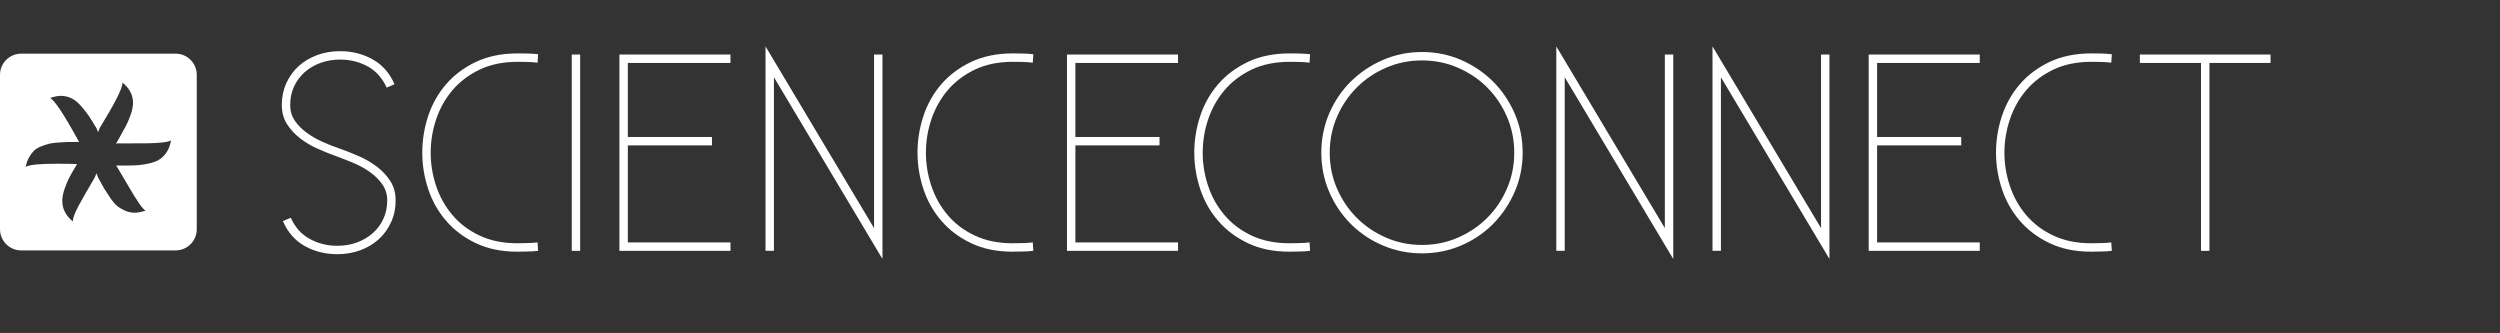 <?xml version="1.0" standalone="no"?>
<!DOCTYPE svg PUBLIC "-//W3C//DTD SVG 1.1//EN" "http://www.w3.org/Graphics/SVG/1.1/DTD/svg11.dtd">
<svg width="100%" height="100%" viewBox="0 0 1742 232" version="1.1" xmlns="http://www.w3.org/2000/svg" xmlns:xlink="http://www.w3.org/1999/xlink" xml:space="preserve" style="fill-rule:evenodd;clip-rule:evenodd;stroke-linejoin:round;stroke-miterlimit:1.414;">
    <rect x="0" y="0" width="1742" height="232" fill="#333333" stroke="none"/>
    <g transform="matrix(3.908,0,0,3.908,-3069.73,-8673.95)">
        <path d="M837.342,2258.36C838.108,2260.06 839.233,2261.32 840.717,2262.13C842.2,2262.95 843.842,2263.36 845.642,2263.36C846.908,2263.36 848.083,2263.16 849.167,2262.76C850.25,2262.36 851.192,2261.8 851.992,2261.08C852.792,2260.37 853.417,2259.52 853.867,2258.53C854.317,2257.55 854.542,2256.46 854.542,2255.26C854.542,2254.22 854.267,2253.3 853.717,2252.48C853.167,2251.67 852.458,2250.94 851.592,2250.31C850.725,2249.68 849.767,2249.13 848.717,2248.68C847.667,2248.23 846.642,2247.83 845.642,2247.46C844.508,2247.06 843.358,2246.6 842.192,2246.08C841.025,2245.57 839.967,2244.94 839.017,2244.21C838.067,2243.47 837.283,2242.62 836.667,2241.66C836.05,2240.69 835.742,2239.56 835.742,2238.26C835.742,2236.86 836.008,2235.57 836.542,2234.38C837.075,2233.2 837.808,2232.18 838.742,2231.33C839.675,2230.48 840.775,2229.83 842.042,2229.36C843.308,2228.89 844.675,2228.66 846.142,2228.66C848.242,2228.66 850.167,2229.14 851.917,2230.11C853.667,2231.08 854.975,2232.56 855.842,2234.56L854.442,2235.16C853.675,2233.46 852.55,2232.2 851.067,2231.38C849.583,2230.57 847.942,2230.16 846.142,2230.16C844.875,2230.16 843.7,2230.36 842.617,2230.76C841.533,2231.16 840.592,2231.72 839.792,2232.43C838.992,2233.15 838.367,2234 837.917,2234.98C837.467,2235.97 837.242,2237.06 837.242,2238.26C837.242,2239.33 837.517,2240.26 838.067,2241.06C838.617,2241.86 839.325,2242.58 840.192,2243.21C841.058,2243.84 842.017,2244.39 843.067,2244.86C844.117,2245.33 845.142,2245.72 846.142,2246.06C847.275,2246.46 848.425,2246.92 849.592,2247.43C850.758,2247.95 851.817,2248.58 852.767,2249.31C853.717,2250.04 854.5,2250.89 855.117,2251.86C855.733,2252.83 856.042,2253.96 856.042,2255.26C856.042,2256.66 855.775,2257.95 855.242,2259.13C854.708,2260.32 853.975,2261.33 853.042,2262.18C852.108,2263.03 851.008,2263.69 849.742,2264.16C848.475,2264.62 847.108,2264.86 845.642,2264.86C843.508,2264.86 841.575,2264.38 839.842,2263.41C838.108,2262.44 836.808,2260.96 835.942,2258.96L837.342,2258.36Z" style="fill:white;fill-rule:nonzero;"/>
        <path d="M881.442,2264.26C880.875,2264.33 880.25,2264.37 879.567,2264.38C878.883,2264.4 878.275,2264.41 877.742,2264.41C874.908,2264.41 872.433,2263.9 870.317,2262.88C868.2,2261.87 866.433,2260.53 865.017,2258.88C863.6,2257.23 862.542,2255.35 861.842,2253.23C861.142,2251.12 860.792,2248.96 860.792,2246.76C860.792,2244.53 861.142,2242.35 861.842,2240.23C862.542,2238.12 863.6,2236.23 865.017,2234.58C866.433,2232.93 868.208,2231.6 870.342,2230.58C872.475,2229.57 874.958,2229.06 877.792,2229.06C878.325,2229.06 878.925,2229.07 879.592,2229.08C880.258,2229.1 880.875,2229.14 881.442,2229.21L881.342,2230.71C880.775,2230.64 880.158,2230.6 879.492,2230.58C878.825,2230.57 878.258,2230.56 877.792,2230.56C875.192,2230.56 872.925,2231.03 870.992,2231.96C869.058,2232.89 867.45,2234.12 866.167,2235.63C864.883,2237.15 863.917,2238.88 863.267,2240.81C862.617,2242.74 862.292,2244.72 862.292,2246.76C862.292,2248.79 862.617,2250.78 863.267,2252.71C863.917,2254.64 864.883,2256.37 866.167,2257.88C867.45,2259.4 869.058,2260.62 870.992,2261.53C872.925,2262.45 875.175,2262.91 877.742,2262.91C878.208,2262.91 878.783,2262.9 879.467,2262.88C880.15,2262.87 880.775,2262.83 881.342,2262.76L881.442,2264.26Z" style="fill:white;fill-rule:nonzero;"/>
        <rect x="887.442" y="2229.26" width="1.5" height="35" style="fill:white;fill-rule:nonzero;"/>
        <path d="M915.742,2264.26L915.742,2262.76L897.442,2262.76L897.442,2245.46L912.442,2245.46L912.442,2243.96L897.442,2243.96L897.442,2230.76L915.742,2230.76L915.742,2229.26L895.942,2229.26L895.942,2264.26L915.742,2264.26Z" style="fill:white;fill-rule:nonzero;"/>
        <path d="M923.492,2264.26L923.492,2233.31L942.842,2265.71L942.842,2229.26L941.342,2229.26L941.342,2260.21L921.992,2227.81L921.992,2264.26L923.492,2264.26Z" style="fill:white;fill-rule:nonzero;"/>
        <path d="M969.742,2264.26C969.175,2264.33 968.55,2264.37 967.867,2264.38C967.183,2264.4 966.575,2264.41 966.042,2264.41C963.208,2264.41 960.733,2263.9 958.617,2262.88C956.5,2261.87 954.733,2260.53 953.317,2258.88C951.9,2257.23 950.842,2255.35 950.142,2253.23C949.442,2251.12 949.092,2248.96 949.092,2246.76C949.092,2244.53 949.442,2242.35 950.142,2240.23C950.842,2238.12 951.9,2236.23 953.317,2234.58C954.733,2232.93 956.508,2231.6 958.642,2230.58C960.775,2229.57 963.258,2229.06 966.092,2229.06C966.625,2229.06 967.225,2229.07 967.892,2229.08C968.558,2229.1 969.175,2229.14 969.742,2229.21L969.642,2230.71C969.075,2230.64 968.458,2230.6 967.792,2230.58C967.125,2230.57 966.558,2230.56 966.092,2230.56C963.492,2230.56 961.225,2231.03 959.292,2231.96C957.358,2232.89 955.75,2234.12 954.467,2235.63C953.183,2237.15 952.217,2238.88 951.567,2240.81C950.917,2242.74 950.592,2244.72 950.592,2246.76C950.592,2248.79 950.917,2250.78 951.567,2252.71C952.217,2254.64 953.183,2256.37 954.467,2257.88C955.75,2259.4 957.358,2260.62 959.292,2261.53C961.225,2262.45 963.475,2262.91 966.042,2262.91C966.508,2262.91 967.083,2262.9 967.767,2262.88C968.45,2262.87 969.075,2262.83 969.642,2262.76L969.742,2264.26Z" style="fill:white;fill-rule:nonzero;"/>
        <path d="M995.542,2264.26L995.542,2262.76L977.242,2262.76L977.242,2245.46L992.242,2245.46L992.242,2243.96L977.242,2243.96L977.242,2230.76L995.542,2230.76L995.542,2229.26L975.742,2229.26L975.742,2264.26L995.542,2264.26Z" style="fill:white;fill-rule:nonzero;"/>
        <path d="M1019.09,2264.26C1018.52,2264.33 1017.9,2264.37 1017.22,2264.38C1016.53,2264.4 1015.93,2264.41 1015.39,2264.41C1012.56,2264.41 1010.08,2263.9 1007.97,2262.88C1005.85,2261.87 1004.08,2260.53 1002.67,2258.88C1001.25,2257.23 1000.19,2255.35 999.492,2253.23C998.792,2251.12 998.442,2248.96 998.442,2246.76C998.442,2244.53 998.792,2242.35 999.492,2240.23C1000.19,2238.12 1001.25,2236.23 1002.67,2234.58C1004.08,2232.93 1005.86,2231.6 1007.99,2230.58C1010.12,2229.57 1012.61,2229.06 1015.44,2229.06C1015.98,2229.06 1016.58,2229.07 1017.24,2229.08C1017.91,2229.1 1018.52,2229.14 1019.09,2229.21L1018.99,2230.71C1018.43,2230.64 1017.81,2230.6 1017.14,2230.58C1016.48,2230.57 1015.91,2230.56 1015.44,2230.56C1012.84,2230.56 1010.58,2231.03 1008.64,2231.96C1006.71,2232.89 1005.1,2234.12 1003.82,2235.63C1002.53,2237.15 1001.57,2238.88 1000.92,2240.81C1000.27,2242.74 999.942,2244.72 999.942,2246.76C999.942,2248.79 1000.27,2250.78 1000.92,2252.71C1001.57,2254.64 1002.53,2256.37 1003.82,2257.88C1005.1,2259.4 1006.71,2260.62 1008.64,2261.53C1010.58,2262.45 1012.83,2262.91 1015.39,2262.91C1015.86,2262.91 1016.43,2262.9 1017.12,2262.88C1017.8,2262.87 1018.43,2262.83 1018.99,2262.76L1019.09,2264.26Z" style="fill:white;fill-rule:nonzero;"/>
        <path d="M1021.09,2246.76C1021.09,2244.29 1021.56,2241.97 1022.49,2239.78C1023.43,2237.6 1024.71,2235.7 1026.34,2234.08C1027.97,2232.47 1029.88,2231.18 1032.07,2230.23C1034.25,2229.28 1036.58,2228.81 1039.04,2228.81C1041.51,2228.81 1043.83,2229.28 1046.02,2230.23C1048.2,2231.18 1050.1,2232.47 1051.72,2234.08C1053.33,2235.7 1054.62,2237.6 1055.57,2239.78C1056.52,2241.97 1056.99,2244.29 1056.99,2246.76C1056.99,2249.22 1056.52,2251.55 1055.57,2253.73C1054.62,2255.92 1053.33,2257.83 1051.72,2259.46C1050.1,2261.09 1048.2,2262.38 1046.02,2263.31C1043.83,2264.24 1041.51,2264.71 1039.04,2264.71C1036.58,2264.71 1034.25,2264.24 1032.07,2263.31C1029.88,2262.38 1027.97,2261.09 1026.34,2259.46C1024.71,2257.83 1023.43,2255.92 1022.49,2253.73C1021.56,2251.55 1021.09,2249.22 1021.09,2246.76ZM1022.59,2246.76C1022.59,2249.03 1023.02,2251.16 1023.89,2253.16C1024.76,2255.16 1025.93,2256.9 1027.42,2258.38C1028.9,2259.87 1030.64,2261.04 1032.64,2261.91C1034.64,2262.78 1036.78,2263.21 1039.04,2263.21C1041.31,2263.21 1043.44,2262.78 1045.44,2261.91C1047.44,2261.04 1049.18,2259.87 1050.67,2258.38C1052.15,2256.9 1053.33,2255.16 1054.19,2253.16C1055.06,2251.16 1055.49,2249.03 1055.49,2246.76C1055.49,2244.49 1055.06,2242.36 1054.19,2240.36C1053.33,2238.36 1052.15,2236.62 1050.67,2235.13C1049.18,2233.65 1047.44,2232.47 1045.44,2231.61C1043.44,2230.74 1041.31,2230.31 1039.04,2230.31C1036.78,2230.31 1034.64,2230.74 1032.64,2231.61C1030.64,2232.47 1028.9,2233.65 1027.42,2235.13C1025.93,2236.62 1024.76,2238.36 1023.89,2240.36C1023.02,2242.36 1022.59,2244.49 1022.59,2246.76Z" style="fill:white;fill-rule:nonzero;"/>
        <path d="M1064.49,2264.26L1064.49,2233.31L1083.84,2265.71L1083.84,2229.26L1082.34,2229.26L1082.34,2260.21L1062.99,2227.81L1062.99,2264.26L1064.49,2264.26Z" style="fill:white;fill-rule:nonzero;"/>
        <path d="M1092.34,2264.26L1092.34,2233.31L1111.69,2265.71L1111.69,2229.26L1110.19,2229.26L1110.19,2260.21L1090.84,2227.81L1090.84,2264.26L1092.34,2264.26Z" style="fill:white;fill-rule:nonzero;"/>
        <path d="M1138.49,2264.26L1138.49,2262.76L1120.19,2262.76L1120.19,2245.46L1135.19,2245.46L1135.19,2243.96L1120.19,2243.96L1120.19,2230.76L1138.49,2230.76L1138.49,2229.26L1118.69,2229.26L1118.69,2264.26L1138.49,2264.26Z" style="fill:white;fill-rule:nonzero;"/>
        <path d="M1162.04,2264.26C1161.48,2264.33 1160.85,2264.37 1160.17,2264.38C1159.48,2264.4 1158.88,2264.41 1158.34,2264.41C1155.51,2264.41 1153.03,2263.9 1150.92,2262.88C1148.8,2261.87 1147.03,2260.53 1145.62,2258.88C1144.2,2257.23 1143.14,2255.35 1142.44,2253.23C1141.74,2251.12 1141.39,2248.96 1141.39,2246.76C1141.39,2244.53 1141.74,2242.35 1142.44,2240.23C1143.14,2238.12 1144.2,2236.23 1145.62,2234.58C1147.03,2232.93 1148.81,2231.6 1150.94,2230.58C1153.08,2229.57 1155.56,2229.06 1158.39,2229.06C1158.92,2229.06 1159.53,2229.07 1160.19,2229.08C1160.86,2229.1 1161.48,2229.14 1162.04,2229.21L1161.94,2230.71C1161.38,2230.64 1160.76,2230.6 1160.09,2230.58C1159.42,2230.57 1158.86,2230.56 1158.39,2230.56C1155.79,2230.56 1153.53,2231.03 1151.59,2231.96C1149.66,2232.89 1148.05,2234.12 1146.77,2235.63C1145.48,2237.15 1144.52,2238.88 1143.87,2240.81C1143.22,2242.74 1142.89,2244.72 1142.89,2246.76C1142.89,2248.79 1143.22,2250.78 1143.87,2252.71C1144.52,2254.64 1145.48,2256.37 1146.77,2257.88C1148.05,2259.4 1149.66,2260.62 1151.59,2261.53C1153.53,2262.45 1155.78,2262.91 1158.34,2262.91C1158.81,2262.91 1159.38,2262.9 1160.07,2262.88C1160.75,2262.87 1161.38,2262.83 1161.94,2262.76L1162.04,2264.26Z" style="fill:white;fill-rule:nonzero;"/>
        <path d="M1179.44,2264.26L1179.44,2230.76L1190.34,2230.76L1190.34,2229.26L1167.04,2229.26L1167.04,2230.76L1177.94,2230.76L1177.94,2264.26L1179.44,2264.26Z" style="fill:white;fill-rule:nonzero;"/>
    </g>
    <path d="M137.104,52.146C137.104,43.998 130.489,37.383 122.34,37.383L14.763,37.383C6.615,37.383 0,43.998 0,52.146L0,159.723C0,167.871 6.615,174.486 14.763,174.486L122.34,174.486C130.489,174.486 137.104,167.871 137.104,159.723L137.104,52.146ZM83.169,96.023L81.412,99.159L80.659,99.912L88.313,99.912C95.088,99.912 100.064,99.891 103.243,99.85C106.421,99.808 109.642,99.619 112.904,99.285C116.166,98.95 118.257,98.448 119.177,97.779C118.675,100.874 117.713,103.53 116.291,105.746C114.869,107.963 113.259,109.678 111.461,110.89C109.663,112.103 107.383,113.044 104.623,113.713C101.863,114.382 99.291,114.822 96.907,115.031C94.523,115.24 91.658,115.344 88.313,115.344L80.91,115.344L81.914,116.85C85.092,122.203 87.915,126.992 90.383,131.216C92.85,135.44 95.046,138.953 96.97,141.755C98.893,144.557 100.399,146.209 101.486,146.711C98.643,147.714 96.05,148.216 93.708,148.216C91.366,148.216 89.107,147.714 86.932,146.711C84.758,145.707 82.959,144.619 81.538,143.448C80.116,142.277 78.485,140.333 76.644,137.614C74.804,134.896 73.445,132.805 72.567,131.341C71.689,129.877 70.288,127.347 68.364,123.751L67.235,120.739L65.98,123.751C63.805,127.514 61.777,131.007 59.895,134.227C58.013,137.447 56.403,140.312 55.064,142.821C53.726,145.33 52.681,147.526 51.928,149.408C51.175,151.29 50.799,152.775 50.799,153.862L50.799,154.364C45.864,150.349 43.396,145.54 43.396,139.935C43.396,137.426 43.961,134.561 45.09,131.341C46.219,128.121 47.369,125.423 48.54,123.249C49.711,121.074 51.426,118.105 53.684,114.341C50.422,114.173 45.78,114.09 39.758,114.09C27.211,114.09 19.934,114.843 17.927,116.348C18.345,113.922 19.077,111.769 20.123,109.887C21.168,108.005 22.276,106.457 23.447,105.244C24.618,104.032 26.229,103.007 28.278,102.171C30.327,101.334 32.125,100.707 33.673,100.289C35.22,99.87 37.353,99.557 40.071,99.348C42.79,99.139 44.944,99.013 46.533,98.971C48.122,98.929 50.422,98.909 53.433,98.909L55.19,98.909L54.688,98.156C44.4,79.42 37.792,69.466 34.865,68.295C37.792,67.291 40.301,66.79 42.393,66.79C45.069,66.79 47.578,67.375 49.92,68.546C52.262,69.717 54.542,71.599 56.758,74.192C58.975,76.785 60.71,79.022 61.965,80.904C63.22,82.786 64.976,85.609 67.235,89.373L68.364,92.133L69.367,89.373C79.99,72.059 85.301,61.604 85.301,58.007L85.301,57.505C90.236,61.52 92.704,66.246 92.704,71.683C92.704,74.025 92.16,76.743 91.073,79.838C89.985,82.933 88.919,85.484 87.873,87.491C86.828,89.499 85.26,92.343 83.169,96.023Z" style="fill:white;"/>
</svg>
